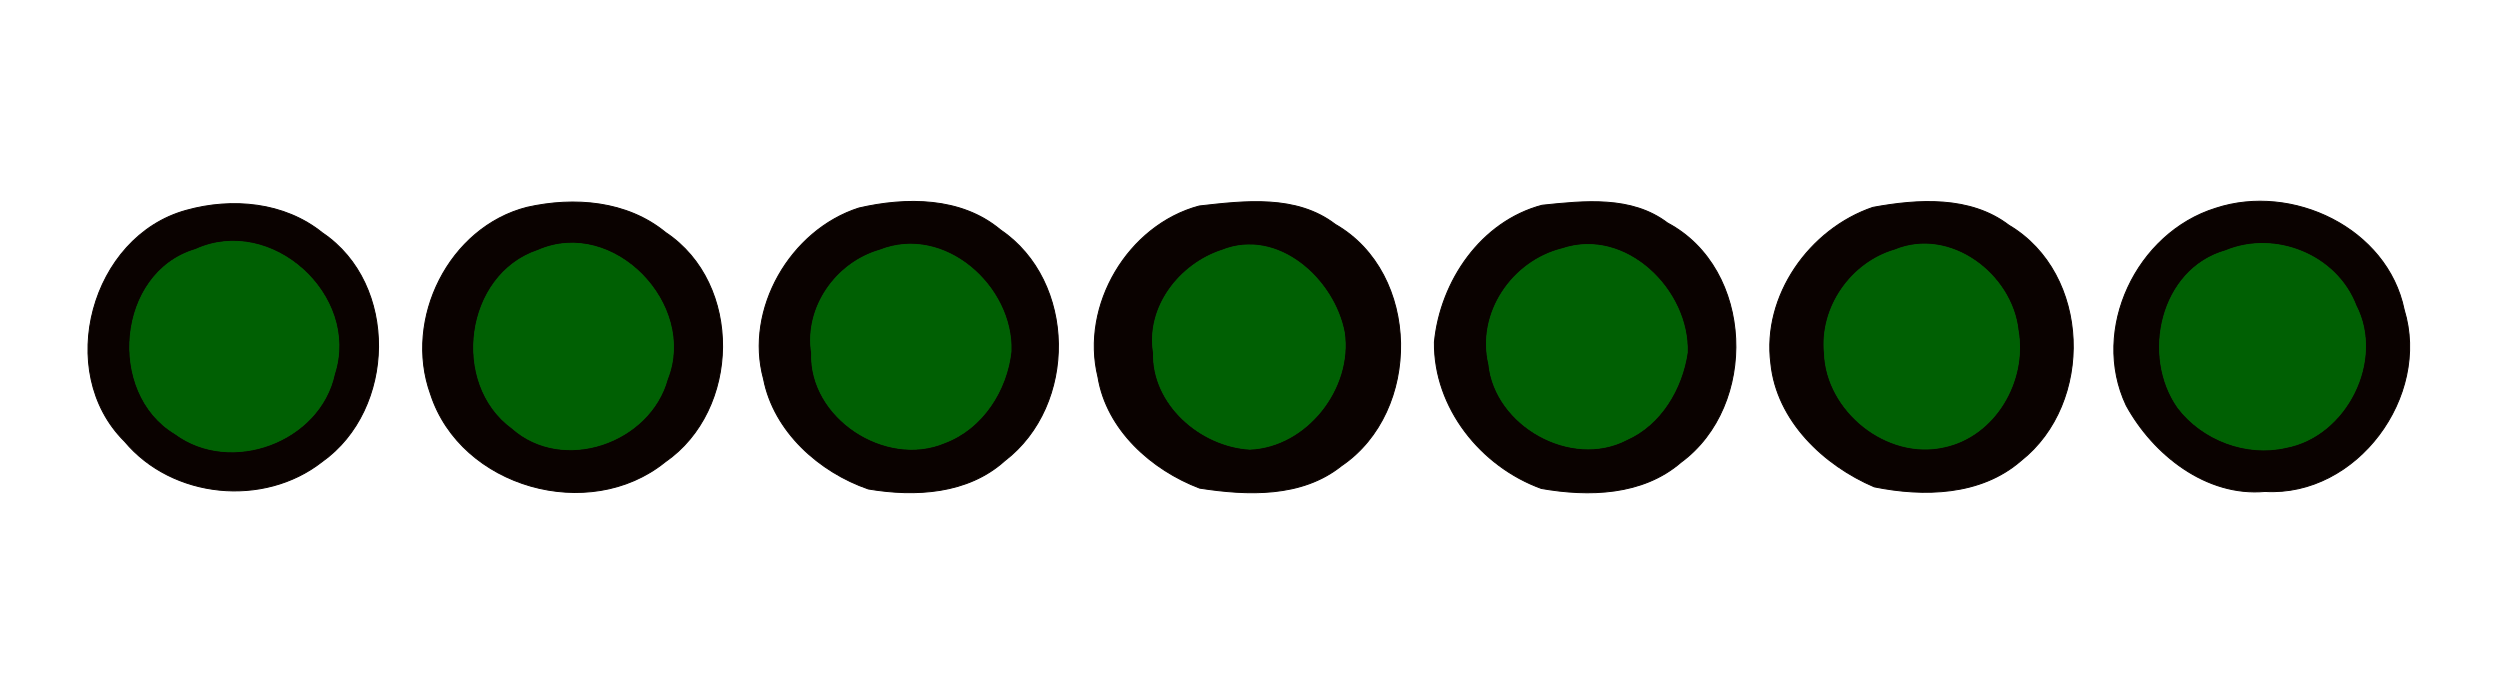 <?xml version="1.0" encoding="UTF-8" ?>
<!DOCTYPE svg PUBLIC "-//W3C//DTD SVG 1.1//EN" "http://www.w3.org/Graphics/SVG/1.1/DTD/svg11.dtd">
<svg width="234pt" height="64pt" viewBox="0 0 234 64" version="1.1" xmlns="http://www.w3.org/2000/svg">
<path fill="#0a0200" stroke="#0a0200" stroke-width="0.094" opacity="1.00" d=" M 17.45 19.68 C 21.72 18.49 26.62 18.92 30.17 21.79 C 37.32 26.59 37.06 38.32 30.14 43.22 C 24.68 47.50 16.12 46.66 11.66 41.31 C 5.08 34.79 8.51 22.12 17.45 19.68 M 18.30 23.36 C 10.98 25.52 10.01 36.77 16.39 40.59 C 21.60 44.45 29.94 41.36 31.30 35.00 C 33.68 27.67 25.39 20.12 18.30 23.36 Z" />
<path fill="#0a0200" stroke="#0a0200" stroke-width="0.094" opacity="1.00" d=" M 49.34 19.40 C 53.74 18.41 58.69 18.79 62.30 21.76 C 69.53 26.56 69.31 38.38 62.24 43.25 C 55.14 48.99 43.14 45.64 40.30 36.89 C 37.76 29.86 42.01 21.26 49.34 19.40 M 50.36 23.44 C 43.54 25.72 42.21 35.90 47.95 40.08 C 52.70 44.29 60.82 41.46 62.46 35.48 C 65.24 28.53 57.41 20.35 50.36 23.44 Z" />
<path fill="#0a0200" stroke="#0a0200" stroke-width="0.094" opacity="1.00" d=" M 80.39 19.47 C 84.80 18.45 89.95 18.43 93.61 21.49 C 100.78 26.33 100.85 37.92 94.04 43.13 C 90.58 46.25 85.66 46.51 81.28 45.77 C 76.69 44.19 72.43 40.40 71.47 35.48 C 69.68 28.94 73.97 21.53 80.39 19.47 M 82.35 23.42 C 78.27 24.59 75.31 28.76 75.97 33.04 C 75.76 39.13 82.91 43.77 88.43 41.43 C 91.96 40.10 94.23 36.54 94.63 32.87 C 94.82 26.80 88.39 21.02 82.35 23.42 Z" />
<path fill="#0a0200" stroke="#0a0200" stroke-width="0.094" opacity="1.00" d=" M 112.25 19.28 C 116.49 18.80 121.35 18.21 124.98 21.00 C 132.98 25.58 133.09 38.50 125.56 43.60 C 121.83 46.59 116.74 46.38 112.29 45.69 C 107.79 43.98 103.58 40.24 102.77 35.29 C 101.12 28.59 105.55 21.07 112.25 19.28 M 114.38 23.43 C 110.43 24.72 107.29 28.72 107.97 33.01 C 107.85 37.84 112.36 41.76 116.98 42.04 C 122.31 41.82 126.58 36.31 125.82 31.12 C 124.88 26.15 119.61 21.34 114.38 23.43 Z" />
<path fill="#0a0200" stroke="#0a0200" stroke-width="0.094" opacity="1.00" d=" M 144.34 19.21 C 148.27 18.80 152.72 18.31 156.08 20.87 C 164.18 25.18 164.58 37.96 157.33 43.28 C 153.74 46.38 148.70 46.50 144.27 45.72 C 138.61 43.67 134.19 38.17 134.26 32.02 C 134.82 26.31 138.61 20.73 144.34 19.21 M 146.22 23.29 C 141.56 24.45 138.23 29.29 139.36 34.09 C 139.94 39.85 147.06 43.84 152.23 41.16 C 155.45 39.74 157.42 36.39 157.92 33.01 C 158.13 27.19 152.18 21.29 146.22 23.29 Z" />
<path fill="#0a0200" stroke="#0a0200" stroke-width="0.094" opacity="1.00" d=" M 175.30 19.41 C 179.51 18.63 184.42 18.32 188.03 21.08 C 195.70 25.62 196.03 37.73 189.14 43.14 C 185.39 46.39 180.06 46.51 175.43 45.57 C 170.70 43.55 166.29 39.38 165.75 34.01 C 164.93 27.68 169.36 21.43 175.30 19.41 M 177.37 23.40 C 173.27 24.59 170.35 28.76 170.77 33.04 C 170.95 38.48 176.62 43.04 181.96 41.83 C 186.76 40.81 189.72 35.63 188.89 30.93 C 188.33 25.68 182.54 21.27 177.37 23.40 Z" />
<path fill="#0a0200" stroke="#0a0200" stroke-width="0.094" opacity="1.00" d=" M 207.39 19.49 C 214.54 17.13 223.46 21.35 225.03 28.99 C 227.52 37.11 220.61 46.50 212.01 46.00 C 206.50 46.50 201.53 42.55 199.01 37.94 C 195.65 30.82 199.98 21.79 207.39 19.49 M 208.33 23.47 C 202.22 25.20 200.43 33.32 203.87 38.17 C 206.16 41.17 210.25 42.73 213.95 41.88 C 219.62 40.83 223.17 33.74 220.51 28.60 C 218.71 23.88 212.97 21.55 208.33 23.47 Z" />
<path fill="#006003" stroke="#006003" stroke-width="0.094" opacity="1.00" d=" M 18.30 23.36 C 25.39 20.12 33.68 27.67 31.30 35.00 C 29.94 41.36 21.60 44.45 16.39 40.59 C 10.01 36.77 10.98 25.52 18.30 23.36 Z" />
<path fill="#006003" stroke="#006003" stroke-width="0.094" opacity="1.00" d=" M 50.36 23.44 C 57.41 20.35 65.24 28.53 62.46 35.48 C 60.82 41.46 52.70 44.29 47.95 40.08 C 42.21 35.90 43.54 25.72 50.36 23.44 Z" />
<path fill="#006003" stroke="#006003" stroke-width="0.094" opacity="1.00" d=" M 82.35 23.42 C 88.39 21.02 94.82 26.80 94.63 32.87 C 94.23 36.54 91.96 40.10 88.43 41.43 C 82.91 43.77 75.76 39.13 75.97 33.04 C 75.31 28.76 78.27 24.59 82.35 23.42 Z" />
<path fill="#006003" stroke="#006003" stroke-width="0.094" opacity="1.00" d=" M 114.38 23.43 C 119.61 21.34 124.88 26.15 125.82 31.12 C 126.58 36.31 122.31 41.82 116.98 42.04 C 112.36 41.76 107.85 37.84 107.97 33.01 C 107.29 28.72 110.43 24.72 114.38 23.43 Z" />
<path fill="#006003" stroke="#006003" stroke-width="0.094" opacity="1.00" d=" M 146.22 23.29 C 152.18 21.29 158.13 27.19 157.92 33.01 C 157.42 36.39 155.45 39.74 152.23 41.16 C 147.06 43.84 139.94 39.85 139.36 34.09 C 138.23 29.29 141.56 24.45 146.22 23.29 Z" />
<path fill="#006003" stroke="#006003" stroke-width="0.094" opacity="1.00" d=" M 177.37 23.40 C 182.54 21.27 188.33 25.68 188.89 30.93 C 189.72 35.63 186.76 40.81 181.96 41.83 C 176.62 43.04 170.95 38.48 170.77 33.04 C 170.35 28.76 173.27 24.59 177.37 23.40 Z" />
<path fill="#006003" stroke="#006003" stroke-width="0.094" opacity="1.00" d=" M 208.33 23.47 C 212.97 21.55 218.71 23.88 220.51 28.60 C 223.17 33.74 219.62 40.83 213.95 41.88 C 210.25 42.73 206.16 41.17 203.87 38.17 C 200.43 33.32 202.22 25.20 208.33 23.47 Z" />
</svg>
